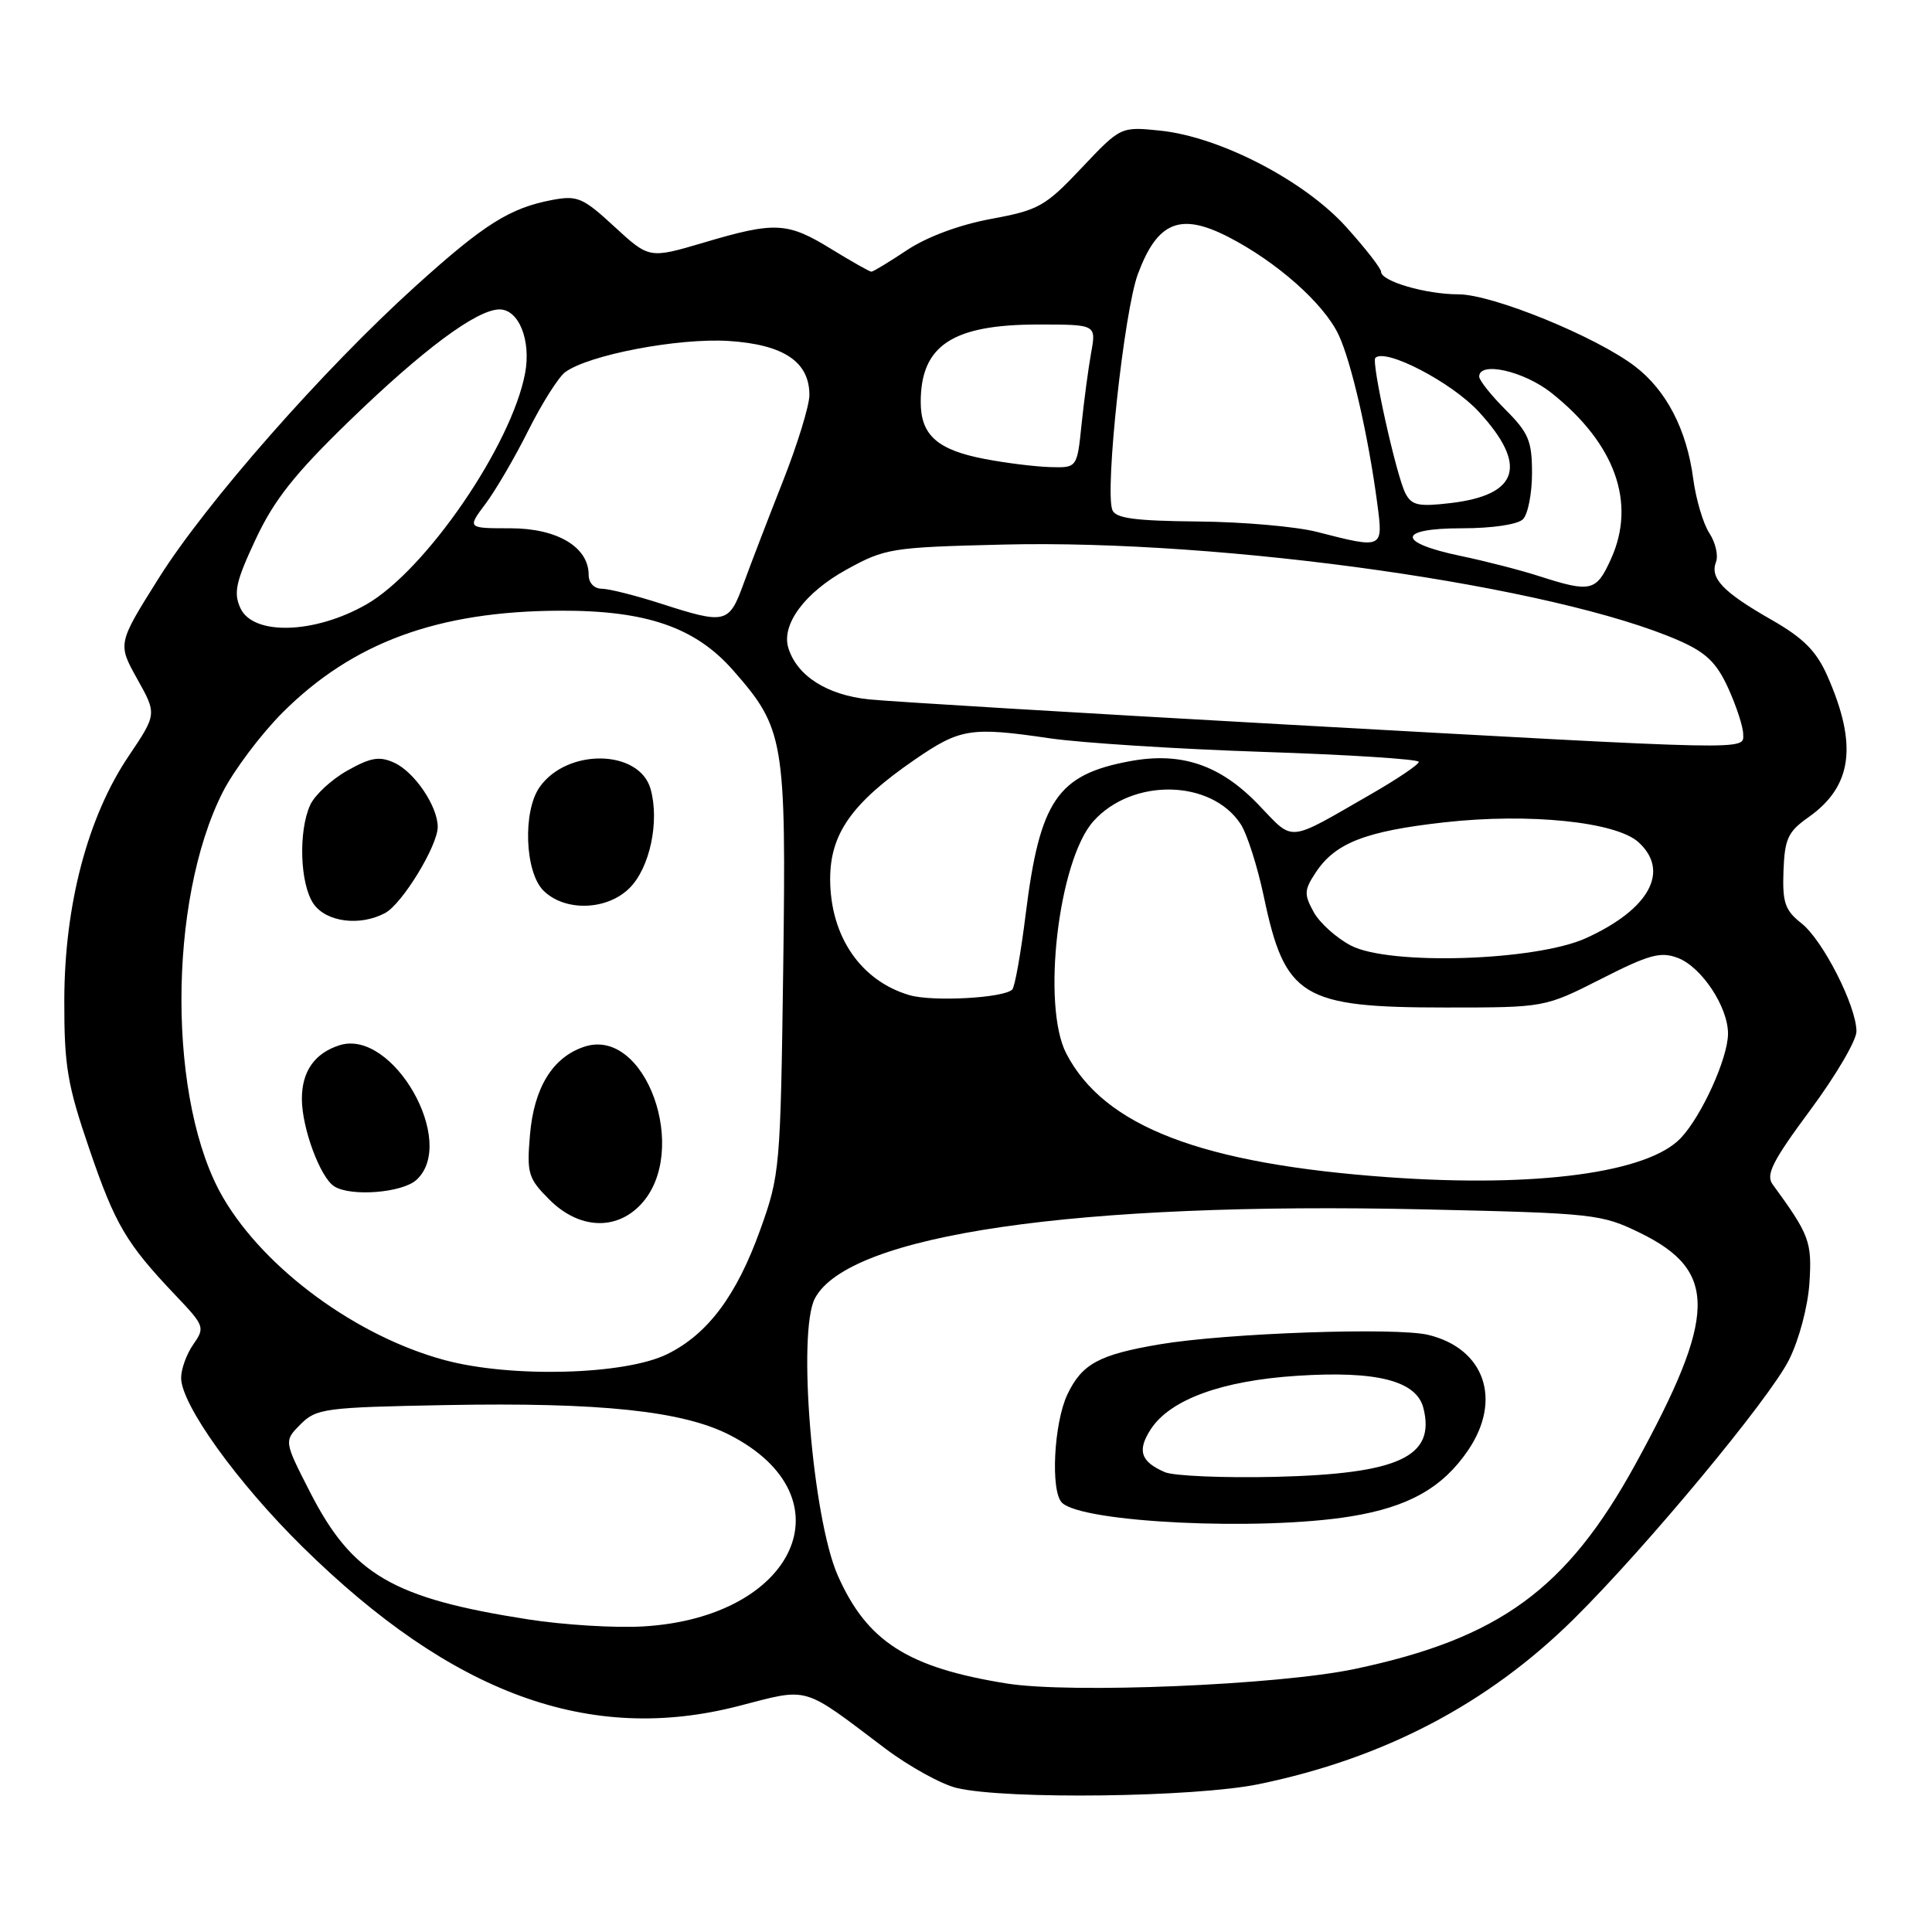 <?xml version="1.0" encoding="UTF-8" standalone="no"?>
<!DOCTYPE svg PUBLIC "-//W3C//DTD SVG 1.1//EN" "http://www.w3.org/Graphics/SVG/1.1/DTD/svg11.dtd" >
<svg xmlns="http://www.w3.org/2000/svg" xmlns:xlink="http://www.w3.org/1999/xlink" version="1.1" viewBox="0 0 256 256">
 <g >
 <path fill="currentColor"
d=" M 166.79 236.41 C 183.39 232.99 197.16 225.77 208.53 214.53 C 218.07 205.10 234.46 185.37 237.05 180.19 C 238.39 177.52 239.55 173.13 239.76 170.00 C 240.11 164.53 239.77 163.63 234.88 156.93 C 233.95 155.65 234.87 153.84 239.87 147.09 C 243.24 142.55 246.00 137.85 245.99 136.66 C 245.98 133.30 241.53 124.56 238.70 122.34 C 236.52 120.62 236.17 119.60 236.32 115.41 C 236.48 111.15 236.91 110.21 239.60 108.31 C 245.45 104.20 246.18 98.72 242.13 89.55 C 240.67 86.26 238.98 84.56 234.74 82.13 C 228.31 78.46 226.55 76.62 227.38 74.46 C 227.71 73.60 227.31 71.88 226.49 70.63 C 225.68 69.39 224.72 66.15 224.36 63.44 C 223.51 56.94 220.80 51.71 216.64 48.54 C 211.47 44.59 197.75 39.00 193.25 39.00 C 188.93 39.00 183.00 37.27 183.00 36.01 C 183.00 35.57 180.93 32.91 178.40 30.10 C 172.86 23.94 161.65 18.13 153.74 17.31 C 148.50 16.77 148.50 16.77 143.31 22.26 C 138.50 27.36 137.63 27.84 131.31 29.01 C 127.14 29.78 122.84 31.38 120.20 33.13 C 117.83 34.71 115.70 36.00 115.46 36.00 C 115.23 36.00 112.84 34.65 110.15 33.00 C 104.34 29.42 102.70 29.34 93.27 32.14 C 86.03 34.28 86.03 34.28 81.43 30.05 C 77.25 26.19 76.51 25.87 73.20 26.49 C 67.57 27.55 64.17 29.68 55.08 37.90 C 42.86 48.94 27.32 66.60 21.04 76.60 C 15.58 85.29 15.58 85.29 18.18 89.96 C 20.79 94.62 20.79 94.62 17.03 100.21 C 11.61 108.26 8.55 119.90 8.52 132.50 C 8.50 141.24 8.92 143.72 11.82 152.20 C 15.27 162.30 16.71 164.74 23.28 171.66 C 27.10 175.67 27.18 175.90 25.62 178.13 C 24.73 179.40 24.00 181.40 24.00 182.57 C 24.00 186.11 31.42 196.44 40.11 204.99 C 59.94 224.50 78.12 231.14 97.85 226.06 C 107.34 223.61 106.15 223.27 117.29 231.68 C 120.48 234.08 124.76 236.44 126.79 236.92 C 133.33 238.47 158.37 238.15 166.79 236.41 Z  M 133.39 223.07 C 120.28 220.97 114.88 217.51 111.01 208.76 C 107.66 201.18 105.62 176.44 107.99 172.02 C 112.50 163.59 142.54 159.21 188.76 160.25 C 211.27 160.76 212.19 160.86 217.35 163.38 C 227.64 168.42 227.52 174.29 216.71 194.00 C 207.62 210.58 198.67 217.11 179.50 221.15 C 169.41 223.28 141.83 224.43 133.39 223.07 Z  M 178.98 200.93 C 186.63 199.69 191.15 197.14 194.53 192.17 C 199.07 185.49 196.73 178.69 189.26 176.88 C 185.00 175.85 162.49 176.64 153.67 178.13 C 145.62 179.49 143.36 180.72 141.43 184.78 C 139.64 188.57 139.18 197.58 140.71 199.11 C 143.36 201.76 166.94 202.89 178.98 200.93 Z  M 70.00 214.58 C 52.02 211.78 46.67 208.66 41.06 197.67 C 37.62 190.94 37.62 190.94 39.83 188.72 C 41.92 186.63 43.04 186.48 59.07 186.18 C 79.58 185.80 90.49 186.95 96.72 190.16 C 112.70 198.38 105.46 214.33 85.22 215.51 C 81.53 215.73 74.67 215.31 70.00 214.58 Z  M 58.92 180.22 C 47.28 177.09 35.12 168.18 29.59 158.74 C 22.22 146.17 22.19 119.42 29.52 104.95 C 31.00 102.05 34.56 97.31 37.43 94.43 C 46.74 85.13 57.99 80.99 74.17 80.92 C 85.63 80.87 92.13 83.11 97.15 88.83 C 103.93 96.55 104.18 98.05 103.78 128.30 C 103.42 154.78 103.34 155.70 100.75 162.91 C 97.61 171.67 93.79 176.78 88.41 179.43 C 82.81 182.19 67.74 182.60 58.92 180.22 Z  M 84.91 159.60 C 91.50 152.58 85.55 135.98 77.41 138.70 C 73.22 140.09 70.74 144.14 70.22 150.42 C 69.79 155.49 69.99 156.15 72.80 158.96 C 76.69 162.85 81.61 163.11 84.91 159.60 Z  M 55.17 156.35 C 60.67 151.37 52.05 136.26 44.99 138.50 C 41.69 139.55 40.00 141.96 40.00 145.60 C 40.00 149.46 42.42 156.01 44.29 157.20 C 46.48 158.59 53.28 158.06 55.17 156.35 Z  M 51.03 120.98 C 53.30 119.77 58.00 112.06 58.00 109.57 C 58.00 106.83 54.92 102.29 52.25 101.07 C 50.28 100.17 49.13 100.36 46.02 102.11 C 43.92 103.29 41.71 105.34 41.10 106.67 C 39.51 110.18 39.75 117.20 41.56 119.78 C 43.25 122.19 47.71 122.76 51.03 120.98 Z  M 83.43 117.66 C 86.11 114.98 87.41 108.86 86.21 104.56 C 84.74 99.28 75.14 99.11 71.50 104.30 C 69.25 107.51 69.54 115.54 72.00 118.00 C 74.82 120.82 80.44 120.66 83.43 117.66 Z  M 184.00 155.99 C 159.21 154.22 146.31 149.27 141.29 139.60 C 137.99 133.25 140.24 113.99 144.89 108.81 C 150.04 103.06 160.50 103.26 164.39 109.19 C 165.24 110.48 166.62 114.81 167.46 118.79 C 170.27 132.15 172.49 133.50 191.59 133.50 C 204.69 133.50 204.69 133.50 212.16 129.71 C 218.51 126.48 220.04 126.06 222.32 126.93 C 225.48 128.13 229.00 133.46 228.97 137.00 C 228.95 140.21 225.50 147.84 222.73 150.78 C 218.40 155.40 203.60 157.39 184.00 155.99 Z  M 120.50 131.86 C 114.04 129.96 110.01 124.05 110.00 116.48 C 110.00 110.47 112.88 106.39 121.19 100.67 C 127.24 96.51 128.61 96.29 139.11 97.83 C 143.30 98.44 156.01 99.25 167.36 99.63 C 178.71 100.00 188.00 100.60 188.00 100.95 C 188.00 101.30 185.19 103.20 181.75 105.18 C 170.38 111.72 171.55 111.61 166.76 106.63 C 161.67 101.33 156.51 99.59 149.68 100.87 C 140.11 102.65 137.78 106.08 135.91 121.12 C 135.27 126.28 134.47 130.78 134.13 131.12 C 132.99 132.25 123.56 132.76 120.50 131.86 Z  M 179.02 125.30 C 177.11 124.31 174.88 122.31 174.08 120.87 C 172.78 118.51 172.80 117.95 174.32 115.64 C 176.90 111.70 180.92 110.13 191.41 108.96 C 202.60 107.71 214.12 108.89 217.10 111.59 C 221.33 115.42 218.55 120.50 210.15 124.31 C 203.51 127.33 184.12 127.95 179.02 125.30 Z  M 170.00 95.98 C 142.77 94.46 118.08 92.97 115.13 92.67 C 109.61 92.10 105.63 89.58 104.47 85.89 C 103.48 82.78 106.63 78.52 112.17 75.47 C 117.29 72.65 118.09 72.52 132.87 72.16 C 162.30 71.43 206.18 77.68 222.56 84.92 C 226.09 86.48 227.48 87.84 229.01 91.21 C 230.08 93.57 230.97 96.29 230.98 97.25 C 231.01 99.45 233.10 99.49 170.00 95.98 Z  M 31.85 80.57 C 30.92 78.54 31.25 77.06 33.87 71.47 C 36.30 66.27 39.03 62.81 46.22 55.84 C 56.06 46.30 63.19 41.00 66.19 41.00 C 68.75 41.00 70.39 45.10 69.58 49.45 C 67.78 59.01 56.42 75.57 48.56 80.08 C 41.70 84.01 33.53 84.25 31.85 80.57 Z  M 87.50 79.96 C 84.20 78.90 80.71 78.02 79.75 78.01 C 78.73 78.01 78.00 77.24 78.00 76.17 C 78.00 72.48 73.83 70.00 67.63 70.00 C 61.90 70.00 61.90 70.00 64.34 66.75 C 65.68 64.96 68.24 60.58 70.02 57.01 C 71.81 53.44 74.00 49.98 74.88 49.32 C 77.97 47.03 89.85 44.76 96.55 45.18 C 103.84 45.65 107.25 47.93 107.25 52.34 C 107.25 53.73 105.68 58.84 103.77 63.69 C 101.86 68.53 99.51 74.64 98.56 77.25 C 96.59 82.67 96.20 82.76 87.50 79.96 Z  M 204.00 76.36 C 201.53 75.56 196.83 74.35 193.57 73.67 C 185.02 71.89 185.09 70.00 193.72 70.00 C 197.74 70.00 201.10 69.50 201.80 68.80 C 202.46 68.14 203.00 65.39 203.00 62.70 C 203.00 58.43 202.55 57.35 199.50 54.30 C 197.57 52.37 196.00 50.39 196.00 49.90 C 196.00 47.83 201.93 49.17 205.57 52.06 C 214.01 58.76 216.83 66.61 213.48 74.03 C 211.52 78.38 210.83 78.55 204.00 76.36 Z  M 174.50 70.48 C 171.75 69.77 164.65 69.15 158.72 69.10 C 150.37 69.02 147.81 68.68 147.39 67.57 C 146.38 64.95 148.95 41.23 150.77 36.33 C 153.35 29.38 156.37 28.13 162.71 31.37 C 169.15 34.67 175.39 40.19 177.36 44.34 C 179.05 47.90 181.32 57.80 182.50 66.75 C 183.29 72.74 183.30 72.74 174.50 70.48 Z  M 186.23 65.38 C 185.02 63.04 181.68 47.99 182.24 47.42 C 183.58 46.09 192.34 50.65 195.94 54.55 C 202.48 61.65 201.27 65.59 192.21 66.66 C 187.97 67.16 187.06 66.97 186.23 65.38 Z  M 130.51 60.82 C 124.22 59.63 122.00 57.66 122.00 53.28 C 122.00 45.77 126.20 43.00 137.58 43.00 C 145.26 43.00 145.26 43.00 144.58 46.75 C 144.21 48.81 143.64 53.09 143.31 56.25 C 142.72 62.00 142.72 62.00 139.11 61.89 C 137.13 61.83 133.25 61.35 130.51 60.82 Z  M 154.35 195.07 C 151.13 193.68 150.65 192.19 152.50 189.36 C 155.07 185.44 161.91 182.94 171.87 182.30 C 182.44 181.61 187.70 182.96 188.61 186.58 C 190.23 193.03 185.37 195.29 169.00 195.69 C 162.12 195.85 155.53 195.57 154.35 195.07 Z "/>
</g>
</svg>